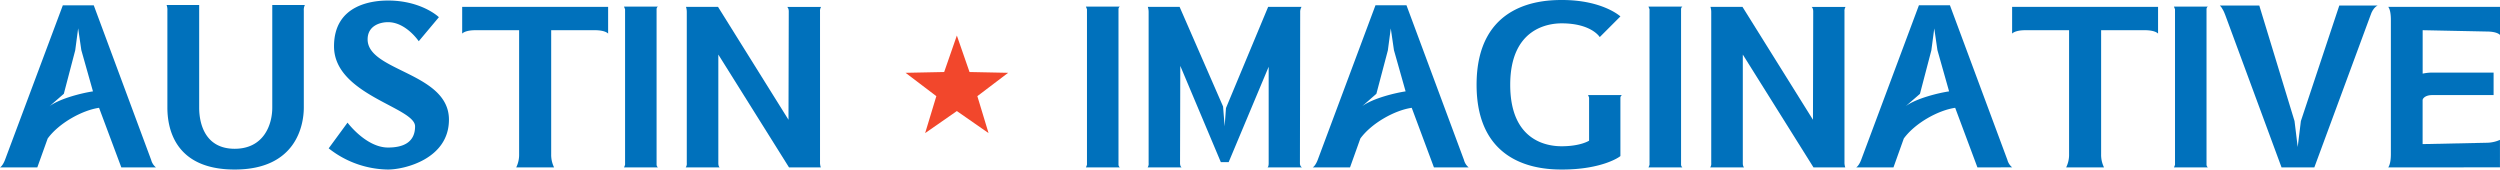 <svg xmlns="http://www.w3.org/2000/svg" viewBox="0 0 1273.26 86.34"><defs><style>.cls-1{fill:#0071bc;}.cls-2{fill:#f2472c;}</style></defs><title>logo</title><g id="Layer_2" data-name="Layer 2"><g id="logo-horizontal"><path class="cls-1" d="M61.79,85.26,50.45,54.91C42,56.12,30.08,62.6,24.28,70.55L19,85.26H0s1.48-.68,2.83-4.59L32,2.7H47.75L77,81.48a7.21,7.21,0,0,0,2.43,3.78ZM25.23,54.1c5.66-4.19,17.4-6.88,22.12-7.56l-5.93-21L39.8,14.43l-1.49,11.2-5.8,22.13Z"/><path class="cls-1" d="M119.52,86.34c-31.44,0-34.27-22.26-34.27-31.57V5.4a7.1,7.1,0,0,0-.4-2.84h16.59V54.77c0,9,3.51,21,18.08,21s19.15-11.88,19.15-21V2.56h16.6a5.5,5.5,0,0,0-.54,2.84V54.77C154.73,63.81,150.82,86.34,119.52,86.34Z"/><path class="cls-1" d="M197.62,86.34A49.59,49.59,0,0,1,167.4,75.55L177,62.46s9.44,12.68,20.64,12.68c7.83,0,13.76-2.7,13.76-10.79,0-9.71-41.28-16-41.28-40.74C170.1,1.89,190.47.27,197.62.27c16.59,0,25.5,8,25.9,8.5L213.27,21s-6.48-9.71-15.65-9.71c-4.18,0-10.39,1.89-10.39,8.77,0,16.32,41.42,16.86,41.42,40.88C228.65,80.94,206,86.34,197.62,86.34Z"/><path class="cls-1" d="M309.72,3.51V17.13s-1.21-1.75-6.88-1.75H280.72V78.51a14.49,14.49,0,0,0,1.48,6.75H262.91a14.49,14.49,0,0,0,1.48-6.75V15.38H242.27c-5.67,0-6.88,1.75-6.88,1.75V3.51Z"/><path class="cls-1" d="M335.08,85.26H317.81a8.13,8.13,0,0,0,.54-1.35V4.72l-.54-1.35h17.27a1.57,1.57,0,0,0-.68,1.22V84A2,2,0,0,0,335.08,85.26Z"/><path class="cls-1" d="M417.64,82.56a7.57,7.57,0,0,0,.4,2.7H401.85l-36-57.47V83.1c0,1.75.68,2.16.68,2.16H349.24a3.16,3.16,0,0,0,.54-2.16V6.21a8.5,8.5,0,0,0-.4-2.7H365.7L401.58,61l.14-55.18c0-1.75-.81-2.29-.81-2.29h17.27a3.82,3.82,0,0,0-.54,2.29Z"/><path class="cls-1" d="M570.33,85.26H553.06a9.19,9.19,0,0,0,.54-1.35V4.72l-.54-1.35h17.27a1.57,1.57,0,0,0-.68,1.22V84A2,2,0,0,0,570.33,85.26Z"/><path class="cls-1" d="M646.14,83.1V34L625.77,82.56h-4l-20.64-49L601,83.1c0,1.75.81,2.16.81,2.16H584.49A3.16,3.16,0,0,0,585,83.1V6.21a8.31,8.31,0,0,0-.41-2.7h16.19l22.13,50.72.81,10.12.67-9.31L645.87,3.51h17a5.09,5.09,0,0,0-.68,2.83l-.13,76.76c0,1.75,1.08,2.16,1.08,2.16H645.47S646.14,85.26,646.14,83.1Z"/><path class="cls-1" d="M730.31,85.26,719,54.91c-8.5,1.21-20.37,7.69-26.17,15.64l-5.26,14.71h-19s1.48-.68,2.83-4.59l29.14-78h15.78l29.28,78.78A7.21,7.21,0,0,0,748,85.26ZM693.76,54.1c5.66-4.19,17.4-6.88,22.12-7.56l-5.94-21-1.61-11.07-1.49,11.2L701,47.76Z"/><path class="cls-1" d="M825.28,49.64V79.46c-.27.4-9.31,6.88-29.68,6.88-9.58,0-43.57-1-43.57-43.17S785.89,0,795.6,0c20.64,0,29.68,8.36,29.68,8.36L814.76,18.89s-4.18-7-19.43-7c-6.47,0-26.17,2.3-26.17,31.3s19.29,31.3,26.17,31.3c9.71,0,14-2.84,14-2.84V49.78a6.35,6.35,0,0,0-.54-1.35h17.27A1.77,1.77,0,0,0,825.28,49.64Z"/><path class="cls-1" d="M856.84,85.26H839.57a8.13,8.13,0,0,0,.54-1.35V4.72l-.54-1.35h17.27a1.57,1.57,0,0,0-.67,1.22V84A2,2,0,0,0,856.84,85.26Z"/><path class="cls-1" d="M939.4,82.56a7.57,7.57,0,0,0,.4,2.7H923.62l-36-57.47V83.1c0,1.75.67,2.16.67,2.16H871a3.16,3.16,0,0,0,.54-2.16V6.21a8.5,8.5,0,0,0-.4-2.7h16.32L923.35,61l.13-55.18c0-1.75-.81-2.29-.81-2.29h17.27a3.82,3.82,0,0,0-.54,2.29Z"/><path class="cls-1" d="M1007.11,85.26,995.78,54.91c-8.5,1.21-20.37,7.69-26.17,15.64l-5.26,14.71h-19s1.48-.68,2.83-4.59l29.14-78h15.78l29.28,78.78a7.21,7.21,0,0,0,2.43,3.78ZM970.56,54.1c5.66-4.19,17.4-6.88,22.12-7.56l-5.94-21-1.61-11.07-1.49,11.2-5.8,22.13Z"/><path class="cls-1" d="M1099.11,3.51V17.13s-1.21-1.75-6.88-1.75h-22.12V78.51a14.49,14.49,0,0,0,1.48,6.75H1052.3a14.41,14.41,0,0,0,1.49-6.75V15.38h-22.13c-5.66,0-6.88,1.75-6.88,1.75V3.51Z"/><path class="cls-1" d="M1124.47,85.26H1107.2a8.13,8.13,0,0,0,.54-1.35V4.72l-.54-1.35h17.27a1.57,1.57,0,0,0-.68,1.22V84A2,2,0,0,0,1124.47,85.26Z"/><path class="cls-1" d="M1210.94,2.83s-2.29.81-3.64,5l-28.6,77.43H1162l-28.6-77.43c-1.48-4.05-2.83-5-2.83-5h20.1l17.94,58.82,1.62,13.22,1.62-13.22,19.56-58.82Z"/><path class="cls-1" d="M1216.33,85.26s1.35-1.48,1.35-6.75V10.12c0-5.4-1.35-6.61-1.35-6.61h56.93v14.3s-1.22-1.76-6.88-1.76l-32.51-.67V37.5a24.11,24.11,0,0,1,4.85-.54H1270V48.43h-31.3c-3.5,0-4.85,1.75-4.85,2.56v22.4l32.51-.68a17,17,0,0,0,6.88-1.48v14Z"/><polygon class="cls-2" points="487.33 56.56 503.47 67.79 497.77 48.97 513.45 37.08 493.78 36.68 487.33 18.1 480.87 36.68 461.2 37.08 476.88 48.97 471.18 67.79 487.33 56.56"/></g></g></svg>